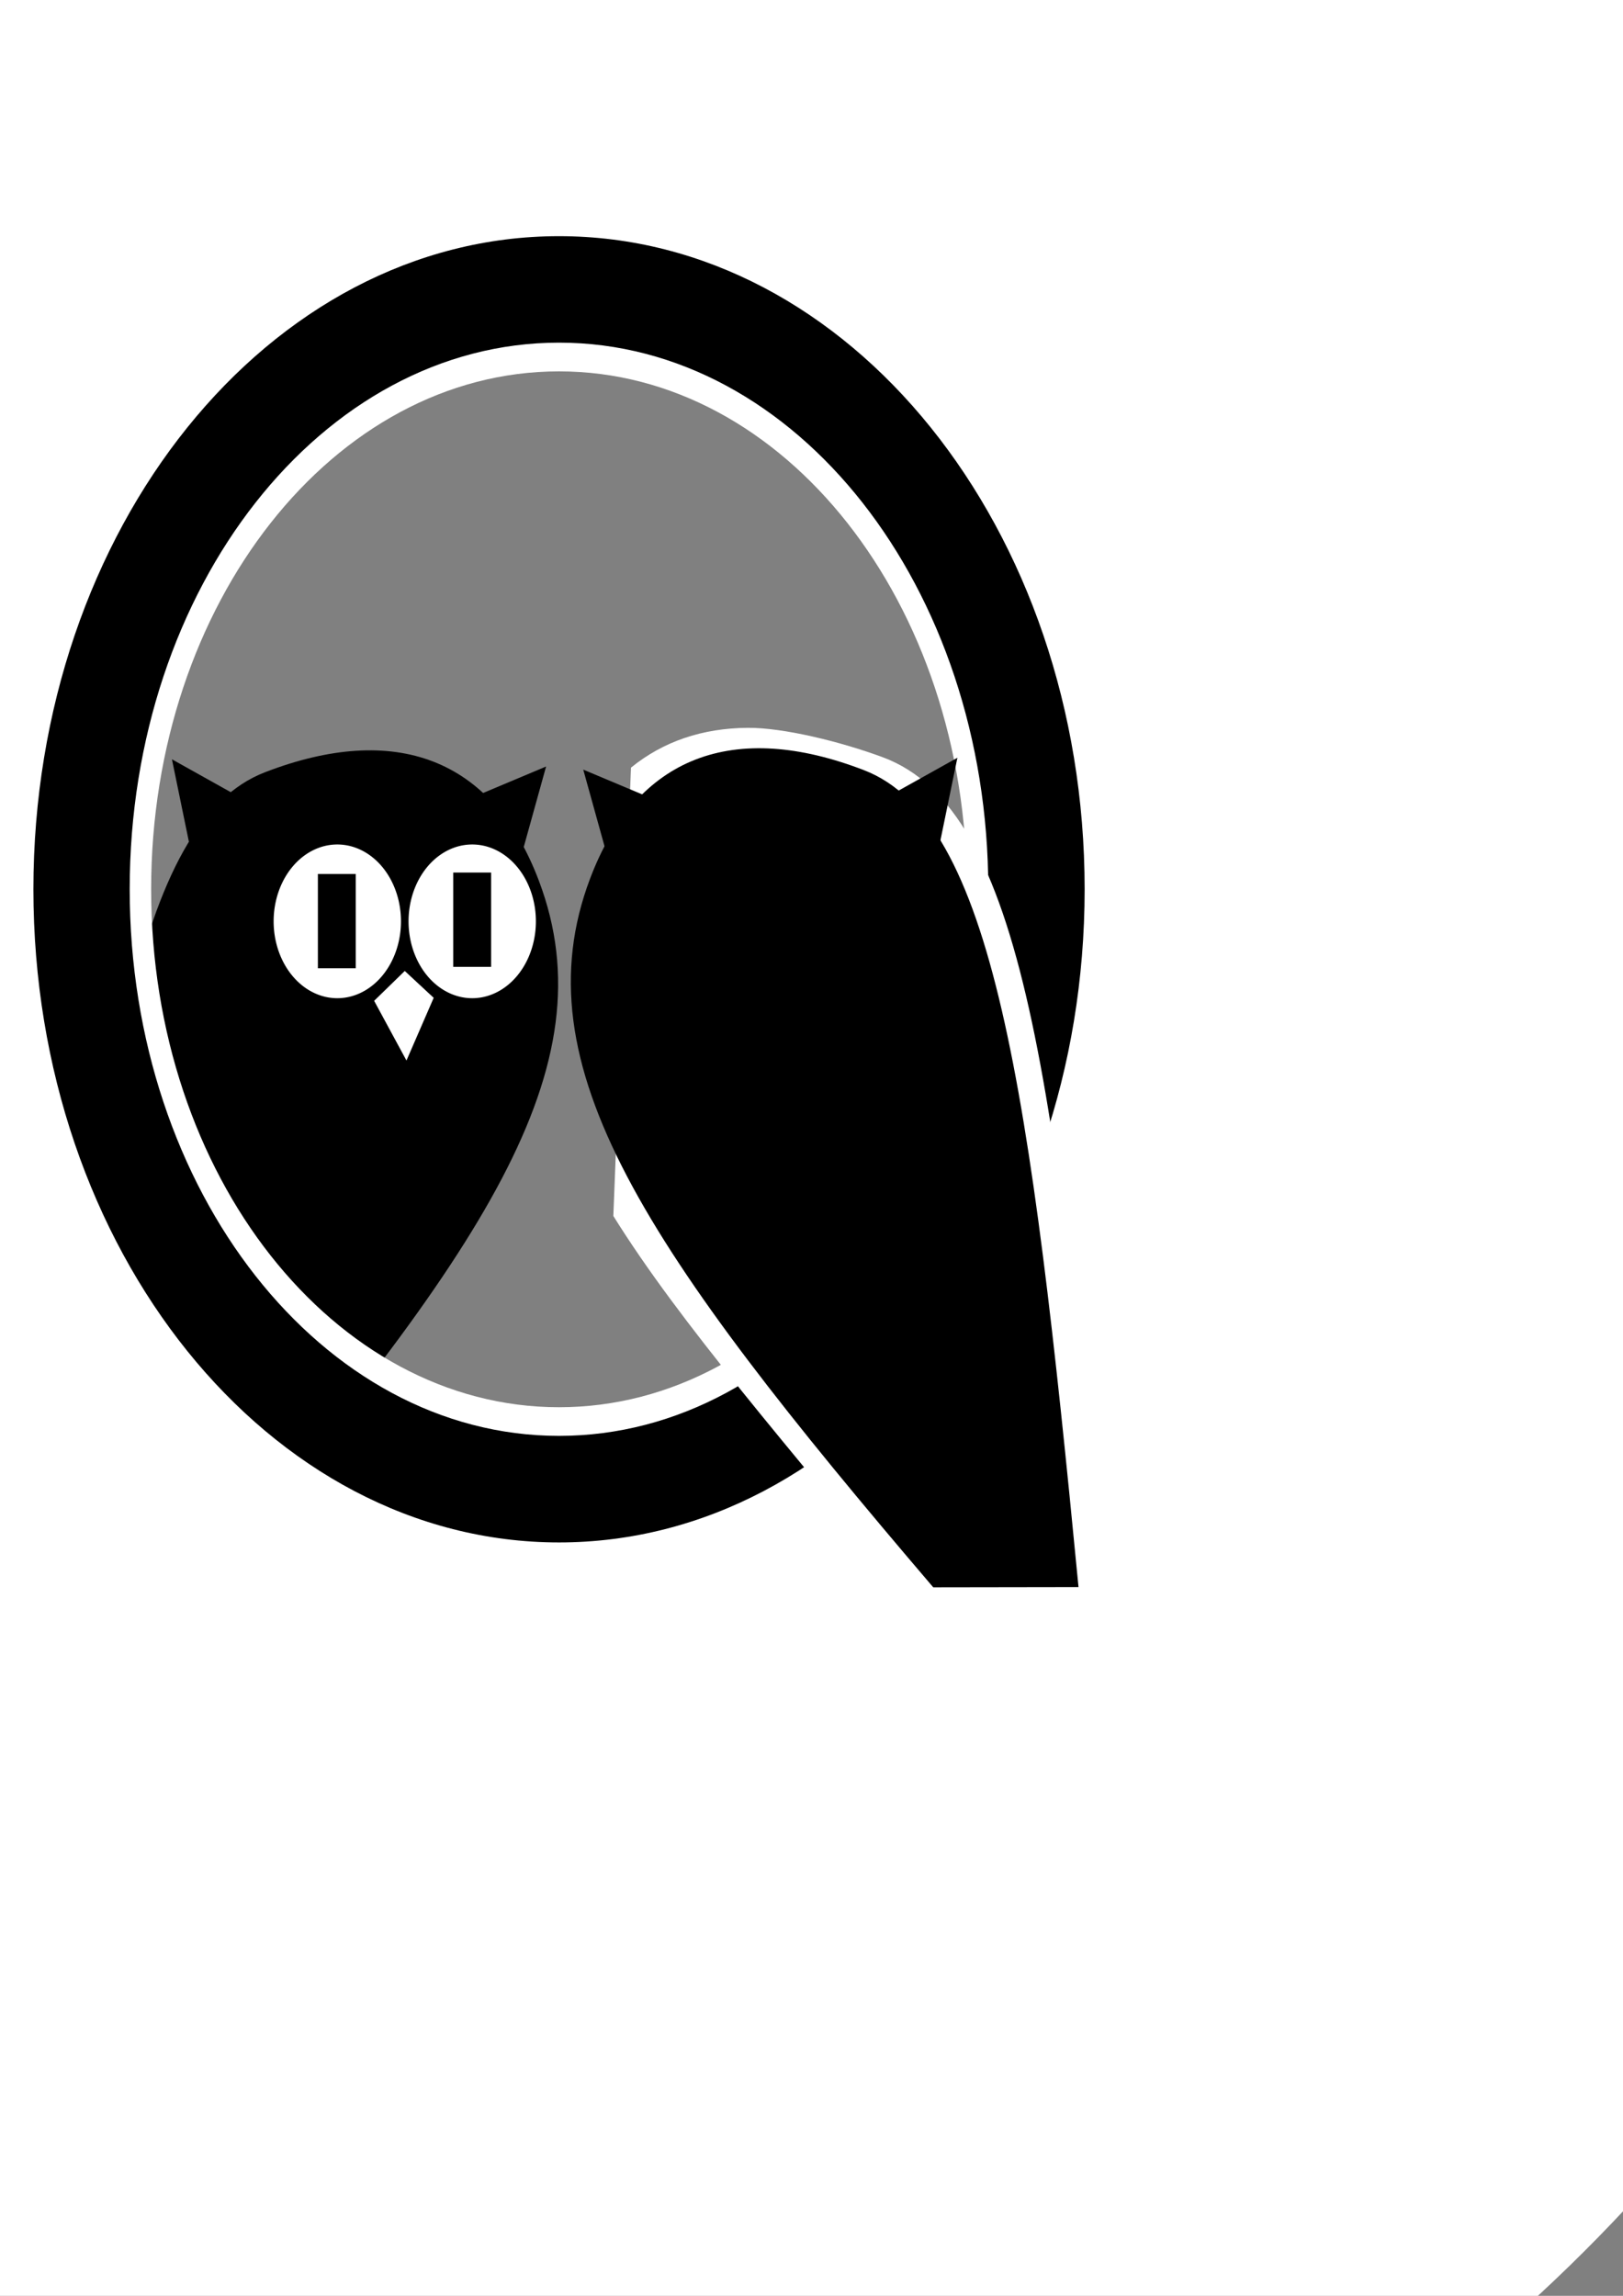 <?xml version="1.0" encoding="UTF-8" standalone="no"?>
<!-- Created with Inkscape (http://www.inkscape.org/) -->

<svg
   xmlns:dc="http://purl.org/dc/elements/1.1/"
   xmlns:cc="http://creativecommons.org/ns#"
   xmlns:rdf="http://www.w3.org/1999/02/22-rdf-syntax-ns#"
   xmlns:svg="http://www.w3.org/2000/svg"
   xmlns="http://www.w3.org/2000/svg"
   xmlns:xlink="http://www.w3.org/1999/xlink"
   xmlns:sodipodi="http://sodipodi.sourceforge.net/DTD/sodipodi-0.dtd"
   xmlns:inkscape="http://www.inkscape.org/namespaces/inkscape"
   width="744.094"
   height="1052.362"
   id="svg2"
   version="1.1"
   inkscape:version="0.48.5 r10040"
   sodipodi:docname="logo.svg">
  <rect width="100%" height="100%" fill="#808080" stroke="none"/>
  <defs
     id="defs4" />
  <sodipodi:namedview
     id="base"
     pagecolor="#ffffff"
     bordercolor="#666666"
     borderopacity="1.0"
     inkscape:pageopacity="0.0"
     inkscape:pageshadow="2"
     inkscape:zoom="0.24748738"
     inkscape:cx="335.2244"
     inkscape:cy="611.39381"
     inkscape:document-units="px"
     inkscape:current-layer="layer1"
     showgrid="false"
     inkscape:window-width="1280"
     inkscape:window-height="777"
     inkscape:window-x="0"
     inkscape:window-y="23"
     inkscape:window-maximized="0" />
  <g
     inkscape:label="Layer 1"
     inkscape:groupmode="layer"
     id="layer1">
    <path
       style="fill:#000000;fill-opacity:1;stroke:none"
       d="m 121.506,353.977 c 59.387,-22.878 104.254,-6.814 125.61,49.885 32.192,85.466 -25.111,169.863 -157.392,324.698 L 23.126,728.458 C 45.111,499.85 62.119,376.855 121.506,353.977 z"
       id="path2985"
       inkscape:connector-curvature="0"
       sodipodi:nodetypes="zsccz" />
    <path
       style="fill:#000000;fill-opacity:1;stroke:none"
       d="m 78.829,348.053 35.261,19.696 -27.152,19.718 z"
       id="path3810"
       inkscape:connector-curvature="0" />
    <path
       inkscape:connector-curvature="0"
       id="path3812"
       d="m 250.369,351.352 -35.326,14.846 24.869,22.806 z"
       style="fill:#000000;fill-opacity:1;stroke:none"
       inkscape:transform-center-x="-6.796693"
       inkscape:transform-center-y="-64.085461" />
    <path
       sodipodi:type="arc"
       style="fill:#ffffff;fill-opacity:1;stroke:none"
       id="path3758"
       sodipodi:cx="156.57364"
       sodipodi:cy="376.06506"
       sodipodi:rx="32.324883"
       sodipodi:ry="39.901024"
       d="m 188.899,376.065 a 32.325,39.901 0 1 1 -64.65,0 32.325,39.901 0 1 1 64.65,0 z"
       transform="matrix(0.903,0,0,0.883,75.112,90.262)" />
    <rect
       style="fill:#000000;fill-opacity:1;stroke:none"
       id="rect3762"
       width="17.362"
       height="43.221"
       x="207.802"
       y="399.961" />
    <path
       transform="matrix(0.903,0,0,0.883,13.257,90.262)"
       d="m 188.899,376.065 a 32.325,39.901 0 1 1 -64.65,0 32.325,39.901 0 1 1 64.65,0 z"
       sodipodi:ry="39.901024"
       sodipodi:rx="32.324883"
       sodipodi:cy="376.06506"
       sodipodi:cx="156.57364"
       id="path3774"
       style="fill:#ffffff;fill-opacity:1;stroke:none"
       sodipodi:type="arc" />
    <path
       style="fill:#ffffff;fill-opacity:1;stroke:none"
       d="m 185.571,445.074 -14.039,13.683 14.819,27.366 12.48,-28.735 z"
       id="path3770"
       inkscape:connector-curvature="0"
       sodipodi:nodetypes="ccccc" />
    <g
       id="g3795"
       transform="matrix(1.249,0,0,1.151,-220.629,-155.433)"
       style="stroke:none">
      <path
         id="path3792"
         d="m 381.844,-228.5 c -317.413,0 -574.719,321.319 -574.719,717.688 0,396.368 257.306,717.688 574.719,717.688 317.413,0 574.719,-321.319 574.719,-717.688 C 956.562,92.819 699.257,-228.5 381.844,-228.5 z m 0,511.438 c 82.692,0 149.719,92.336 149.719,206.25 0,113.914 -67.027,206.281 -149.719,206.281 -82.692,0 -149.719,-92.367 -149.719,-206.281 0,-113.914 67.027,-206.25 149.719,-206.25 z"
         style="fill:#ffffff;fill-opacity:1;stroke:none"
         inkscape:connector-curvature="0" />
      <path
         id="path3784"
         d="m 381.844,229.094 c -106.557,0 -192.938,116.437 -192.938,260.094 0,143.657 86.38,260.125 192.938,260.125 106.557,0 192.938,-116.468 192.938,-260.125 0,-143.657 -86.38,-260.094 -192.938,-260.094 z m 0,42.406 c 87.031,0 157.562,97.462 157.562,217.688 0,120.226 -70.531,217.688 -157.562,217.688 C 294.813,706.875 224.25,609.413 224.25,489.188 224.25,368.962 294.813,271.5 381.844,271.5 z"
         style="fill:#000000;fill-opacity:1;stroke:none"
         inkscape:connector-curvature="0" />
    </g>
    <path
       style="fill:#ffffff;fill-opacity:1;stroke:none;stroke-opacity:1"
       d="m 342.75,333.625 c -20.678,0.156 -38.663,6.199 -53.469,18.25 l -8.081,205.512 c 30.782,49.439 78.639,103.777 141.209,180.395 l 84.926,0.084 C 483.799,499.41 470.082,371.328 404.704,347.107 385.295,339.917 359.082,333.501 342.75,333.625 z"
       id="path3818"
       inkscape:connector-curvature="0"
       sodipodi:nodetypes="sccccss" />
    <use
       x="0"
       y="0"
       xlink:href="#path2985"
       id="use3801"
       transform="matrix(-1,0,0,1,517.588,-0.959)"
       width="744.094"
       height="1052.362" />
    <path
       inkscape:connector-curvature="0"
       id="path3875"
       d="m 438.941,347.339 -35.261,19.696 27.152,19.718 z"
       style="fill:#000000;fill-opacity:1;stroke:none" />
    <path
       inkscape:transform-center-y="-64.085461"
       inkscape:transform-center-x="6.796693"
       style="fill:#000000;fill-opacity:1;stroke:none"
       d="m 267.401,352.78 35.326,14.846 -24.869,22.806 z"
       id="path3877"
       inkscape:connector-curvature="0" />
    <rect
       y="400.614"
       x="145.738"
       height="43.221"
       width="17.362"
       id="rect2997"
       style="fill:#000000;fill-opacity:1;stroke:none" />
  </g>
</svg>
